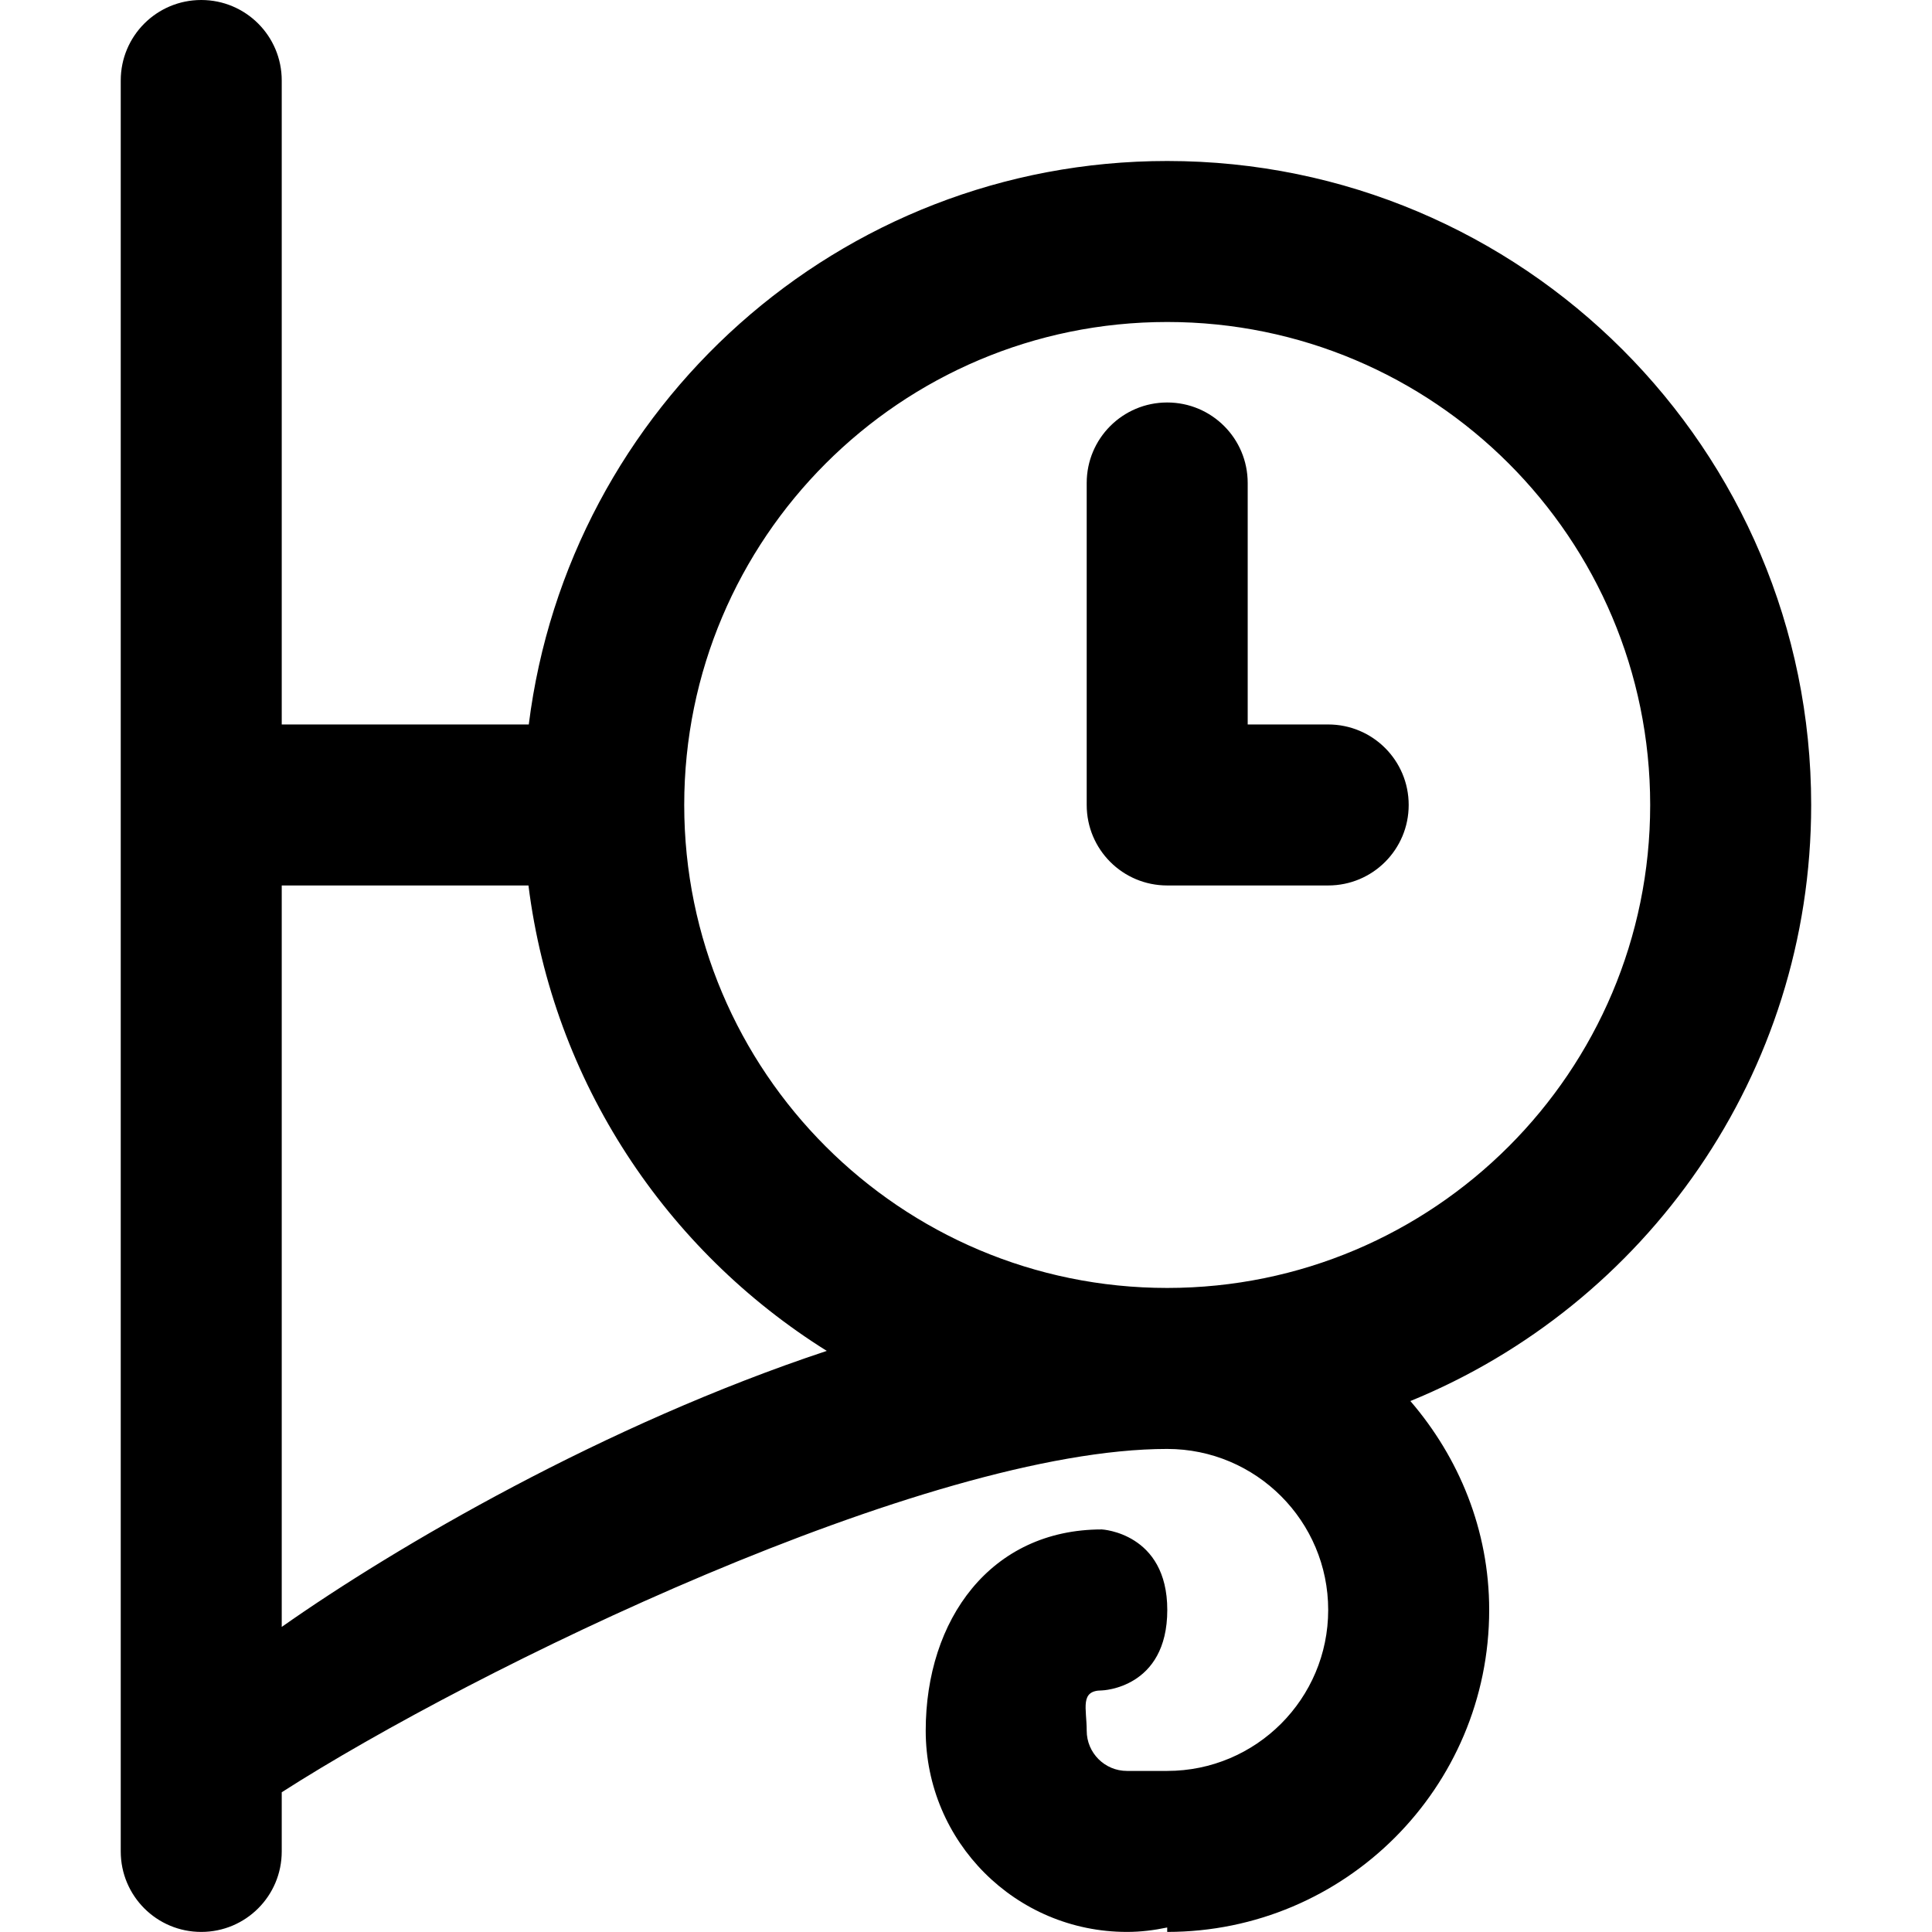 <svg viewBox="0 0 24.001 24" fill="currentColor"><path d="M16.5 9h-1V6c0-.553-.447-1-1-1s-1 .447-1 1v4c0 .553.447 1 1 1h2c.553 0 1-.447 1-1s-.447-1-1-1zm6 1c0-4.418-3.582-8-8-8-4.079 0-7.438 3.055-7.931 7H3.5V1c0-.553-.447-1-1-1s-1 .447-1 1v22c0 .553.447 1 1 1s1-.447 1-1v-.735C5.896 20.729 11.507 18 14.5 18c1.104 0 2 .896 2 2s-.896 2-2 2H14c-.276 0-.5-.224-.5-.5s-.089-.5.188-.5c0 0 .813-.021.813-1 0-.958-.813-1-.813-1-1.381 0-2.188 1.119-2.188 2.5S12.619 24 14 24c.172 0 .338-.021.5-.055V24c2.209 0 4-1.791 4-4 0-.995-.377-1.895-.979-2.595C20.44 16.213 22.5 13.349 22.5 10zm-19 10.211V11h3.065c.306 2.44 1.712 4.536 3.706 5.782-2.759.915-5.35 2.429-6.771 3.429zM14.5 16c-3.313 0-6-2.687-6-6s2.687-6 6-6 6 2.687 6 6-2.687 6-6 6z"/></svg>
